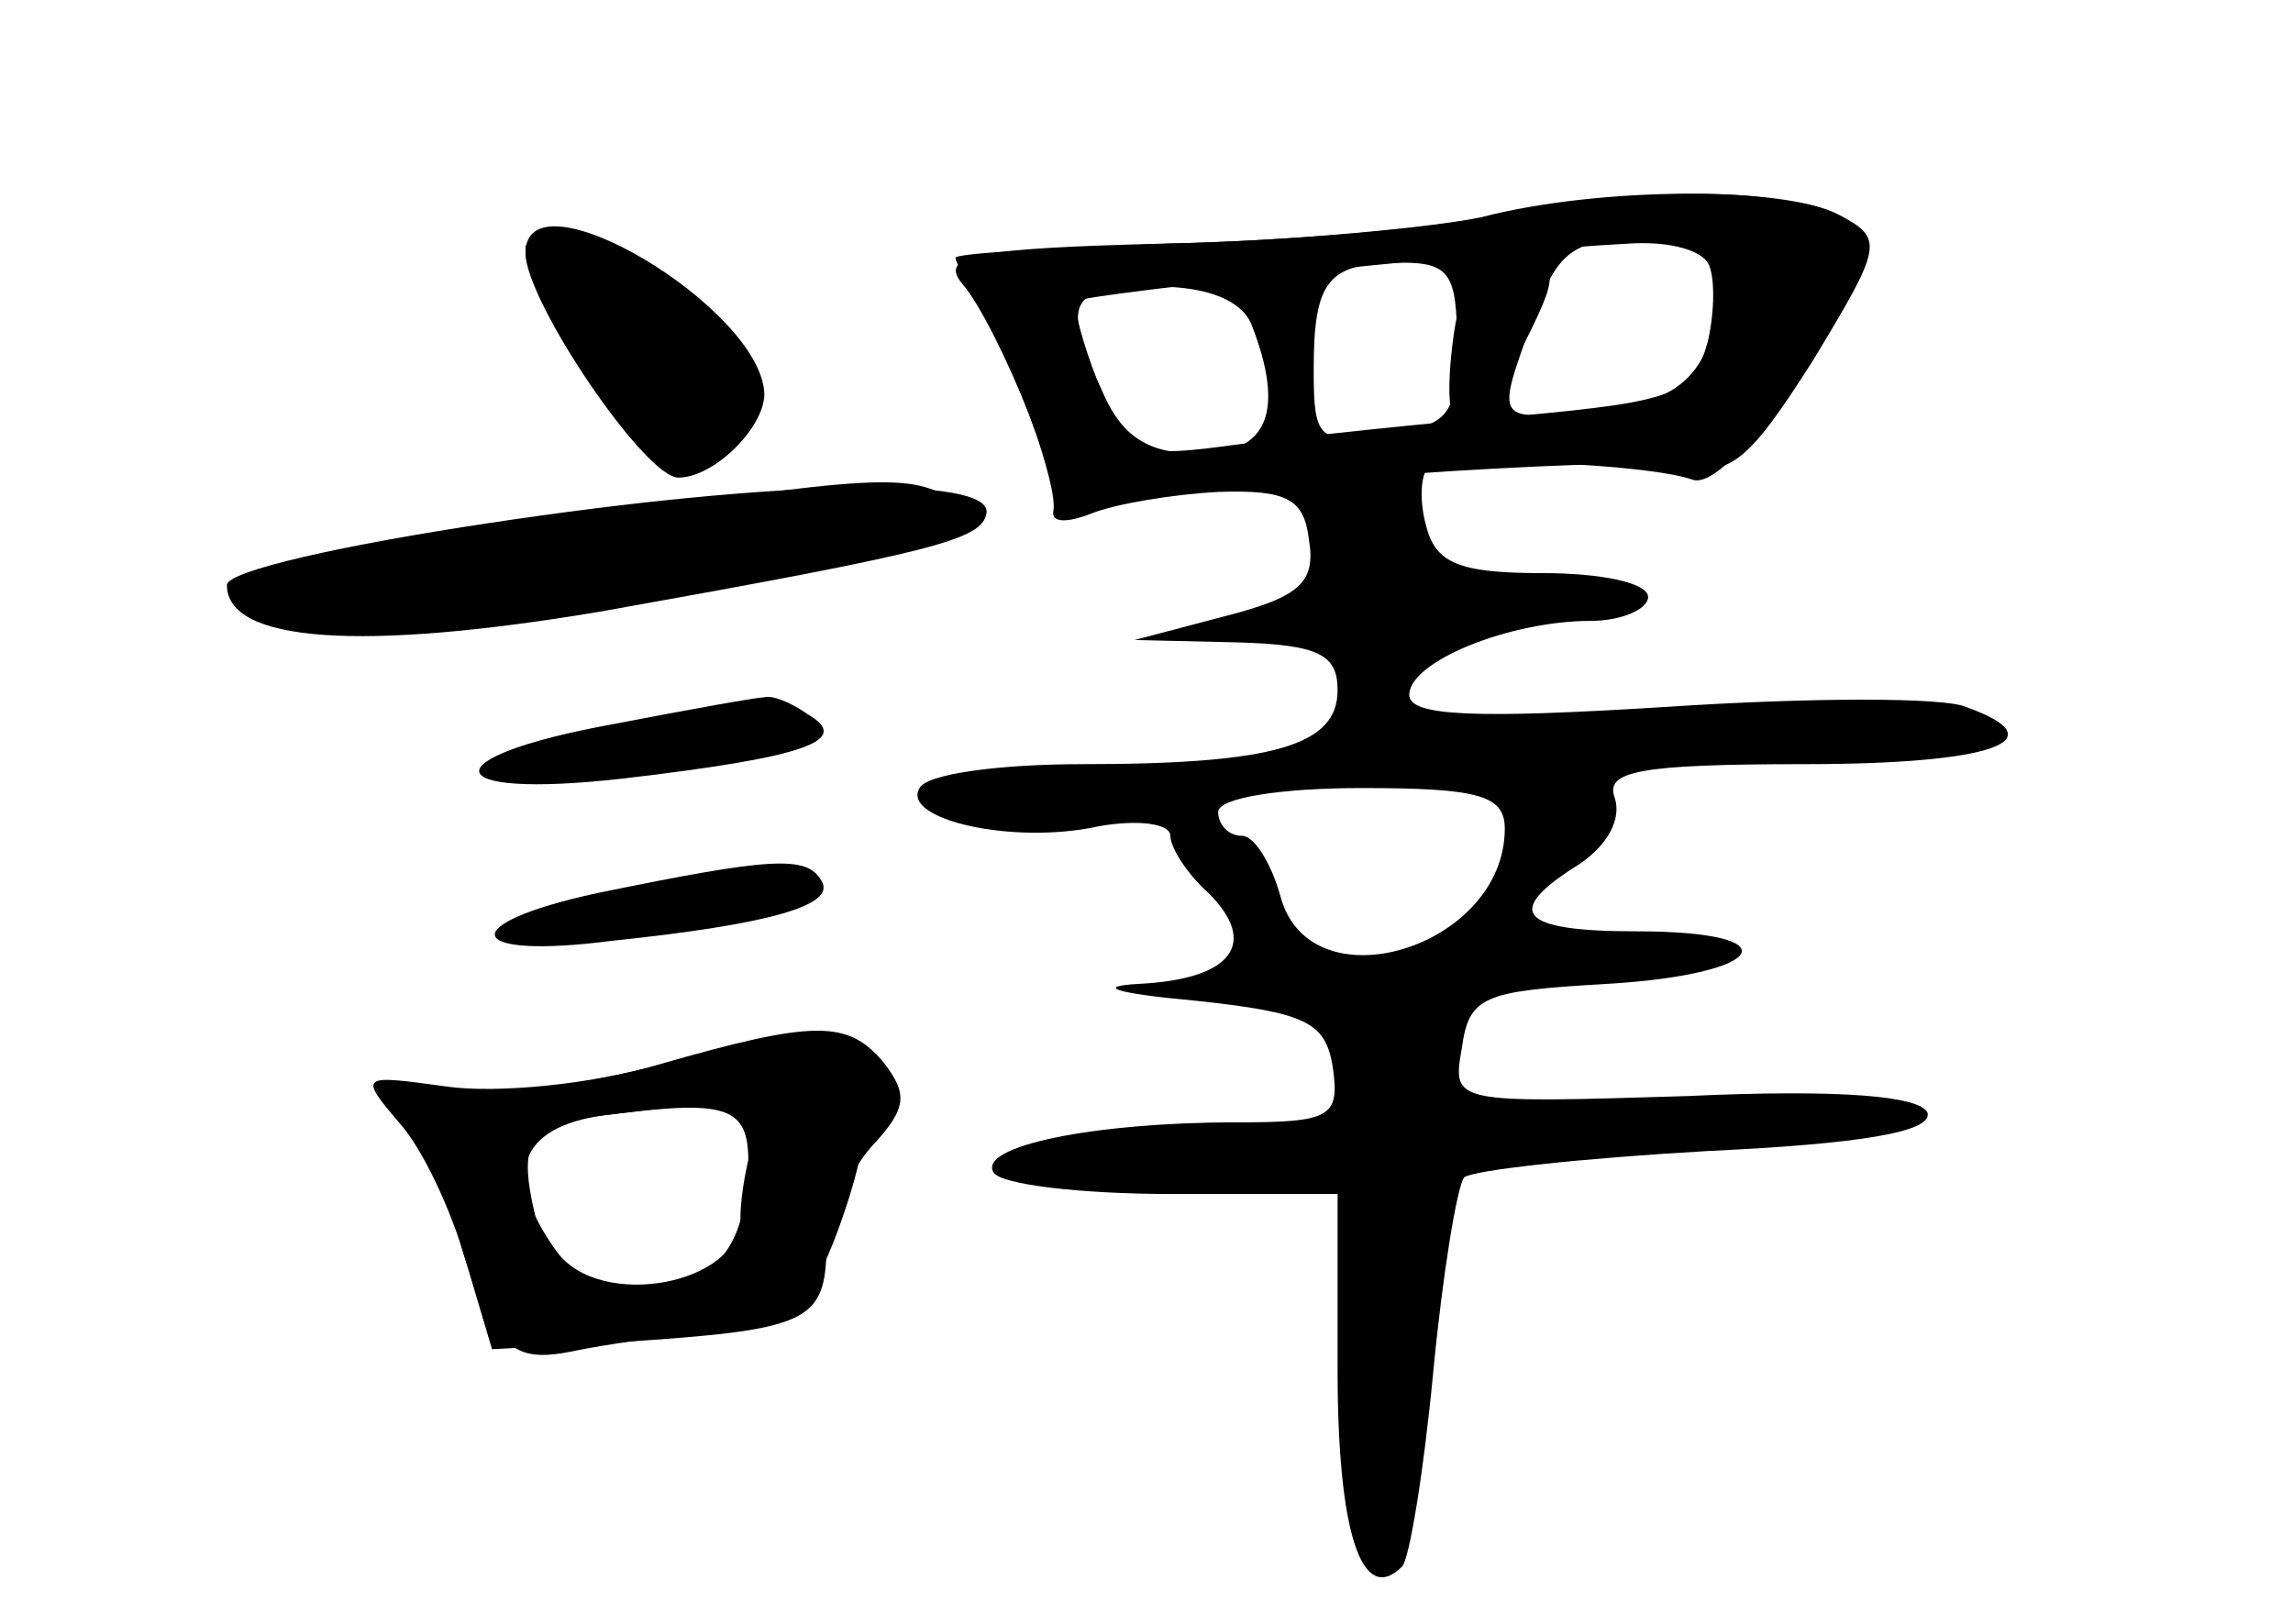 <?xml version="1.0" standalone="no"?>
<!DOCTYPE svg PUBLIC "-//W3C//DTD SVG 20010904//EN"
 "http://www.w3.org/TR/2001/REC-SVG-20010904/DTD/svg10.dtd">
<svg version="1.0" xmlns="http://www.w3.org/2000/svg"
 width="96pt" height="68pt" viewBox="0 0 96 68"
 preserveAspectRatio="xMidYMid meet">
<g transform="translate(0,68) scale(0.1,-0.1)" fill="#000000" stroke="none">
<g id="part-0" class="char-part">
  <path d="M621 589 c-24 -5 -84 -10 -132 -11 -49 -2 -89 -4 -89 -6 0 -1 4 -10
10 -20 16 -27 33 -76 31 -86 -1 -5 6 -5 16 -1 10 4 34 8 53 9 29 1 36 -3 38
-20 3 -18 -4 -24 -35 -32 l-38 -10 43 -1 c34 -1 42 -5 42 -20 0 -23 -26 -31
-107 -31 -34 0 -65 -4 -68 -10 -8 -13 39 -24 75 -16 17 3 30 1 30 -4 0 -5 7
-16 16 -24 21 -21 10 -36 -29 -38 -19 -1 -10 -4 23 -7 47 -5 55 -9 58 -28 3
-21 -1 -23 -41 -23 -59 0 -108 -10 -101 -21 3 -5 36 -9 75 -9 l69 0 0 -74 c0
-67 10 -99 27 -82 3 3 9 39 13 81 4 42 10 78 13 82 4 3 49 8 102 11 64 3 94 8
92 16 -3 7 -36 10 -101 7 -98 -3 -98 -3 -94 20 3 22 9 24 61 27 67 4 78 22 12
22 -49 0 -56 8 -24 28 12 8 18 19 15 28 -4 11 10 14 79 14 80 0 107 10 68 24
-9 4 -65 4 -125 0 -80 -5 -108 -4 -108 5 0 14 42 31 76 31 13 0 24 5 24 10 0
6 -20 10 -44 10 -35 0 -45 4 -49 20 -3 11 -2 22 1 24 9 5 92 2 111 -5 8 -2 25
15 43 45 22 38 26 51 17 62 -13 16 -78 17 -148 3z m99 -21 c-1 -42 -13 -56
-51 -60 -44 -4 -43 -6 -27 39 10 28 17 33 45 33 20 0 33 -5 33 -12z m-110 -32
c0 -30 -3 -34 -30 -38 -28 -4 -30 -2 -30 27 0 38 6 45 37 45 20 0 23 -5 23
-34z m-86 8 c14 -36 7 -54 -22 -54 -21 0 -32 7 -40 25 -18 39 -15 45 22 45 22
0 36 -6 40 -16z m106 -211 c0 -50 -82 -75 -94 -28 -4 14 -11 25 -16 25 -6 0
-10 5 -10 10 0 6 27 10 60 10 49 0 60 -3 60 -17z"/>
  <path d="M220 574 c0 -20 50 -94 64 -94 15 0 36 21 36 35 -1 36 -100 95 -100
59z"/>
  <path d="M205 461 c-60 -9 -110 -20 -110 -26 0 -24 56 -28 157 -11 140 25 159
30 161 41 3 16 -89 14 -208 -4z"/>
  <path d="M258 377 c-78 -14 -76 -32 3 -23 77 9 96 16 77 27 -7 5 -15 8 -18 7
-3 0 -31 -5 -62 -11z"/>
  <path d="M250 306 c-60 -13 -56 -28 6 -20 67 7 94 15 88 25 -6 11 -21 10 -94
-5z"/>
  <path d="M280 235 c-30 -8 -70 -14 -88 -15 -30 0 -32 -1 -18 -16 9 -8 16 -22
16 -29 0 -8 5 -26 12 -40 9 -21 17 -25 37 -21 14 3 42 7 61 8 30 3 37 8 49 38
19 49 19 84 1 86 -8 2 -40 -4 -70 -11z m33 -49 c-3 -34 -17 -46 -54 -46 -19 0
-28 6 -33 23 -10 39 -7 46 27 50 55 7 62 4 60 -27z"/>
</g>
<g id="part-1" class="char-part">
  <path d="M220 576 c0 -21 53 -86 70 -86 26 0 27 40 3 63 -19 16 -73 34 -73 23z"/>
  <path d="M227 460 c-65 -10 -121 -21 -124 -24 -3 -3 7 -10 22 -16 21 -8 55 -5
144 11 150 28 149 28 131 39 -19 12 -30 12 -173 -10z"/>
</g>
<g id="part-2" class="char-part">
  <path d="M275 234 c-27 -8 -67 -12 -88 -9 -36 5 -37 5 -20 -15 10 -11 22 -37
28 -58 l11 -37 54 3 c76 5 85 8 86 37 1 15 10 35 19 45 15 16 15 22 5 35 -15
18 -29 18 -95 -1z m41 -30 c-3 -9 -6 -24 -6 -34 0 -28 -59 -39 -77 -14 -23 32
-16 52 20 57 66 8 69 8 63 -9z"/>
</g>
<g id="part-3" class="char-part">
  <path d="M620 589 c-19 -4 -79 -10 -132 -11 -81 -2 -95 -5 -85 -17 7 -8 19
-32 28 -55 8 -23 21 -40 28 -38 41 9 220 21 242 17 23 -5 30 0 58 44 29 48 30
51 11 61 -22 12 -100 12 -150 -1z m95 -19 c3 -5 3 -20 0 -33 -6 -22 -13 -25
-78 -31 -40 -3 -93 -9 -118 -12 -44 -6 -46 -5 -59 25 -7 18 -11 33 -9 35 4 3
173 21 231 24 15 1 29 -2 33 -8z"/>
</g>
<g id="part-4" class="char-part">
  <path d="M608 535 c-5 -43 6 -45 27 -5 19 37 19 40 -4 40 -14 0 -20 -9 -23
-35z"/>
</g>
<g id="part-5" class="char-part">
  <path d="M562 232 c-6 -17 -7 -34 -3 -37 5 -2 6 -16 3 -30 -2 -15 0 -25 7 -25
6 0 11 -5 11 -11 0 -5 -4 -8 -9 -5 -11 7 -7 -29 5 -59 7 -17 10 -14 16 20 4
22 7 58 7 80 l1 40 102 -2 c57 -1 96 2 88 7 -7 4 -50 8 -94 8 -45 1 -86 1 -92
1 -6 1 -15 11 -21 23 -9 21 -10 21 -21 -10z"/>
  <path d="M590 250 c0 -5 5 -10 11 -10 5 0 7 5 4 10 -3 6 -8 10 -11 10 -2 0 -4
-4 -4 -10z"/>
  <path d="M448 193 c12 -2 32 -2 45 0 12 2 2 4 -23 4 -25 0 -35 -2 -22 -4z"/>
</g>
</g>
</svg>